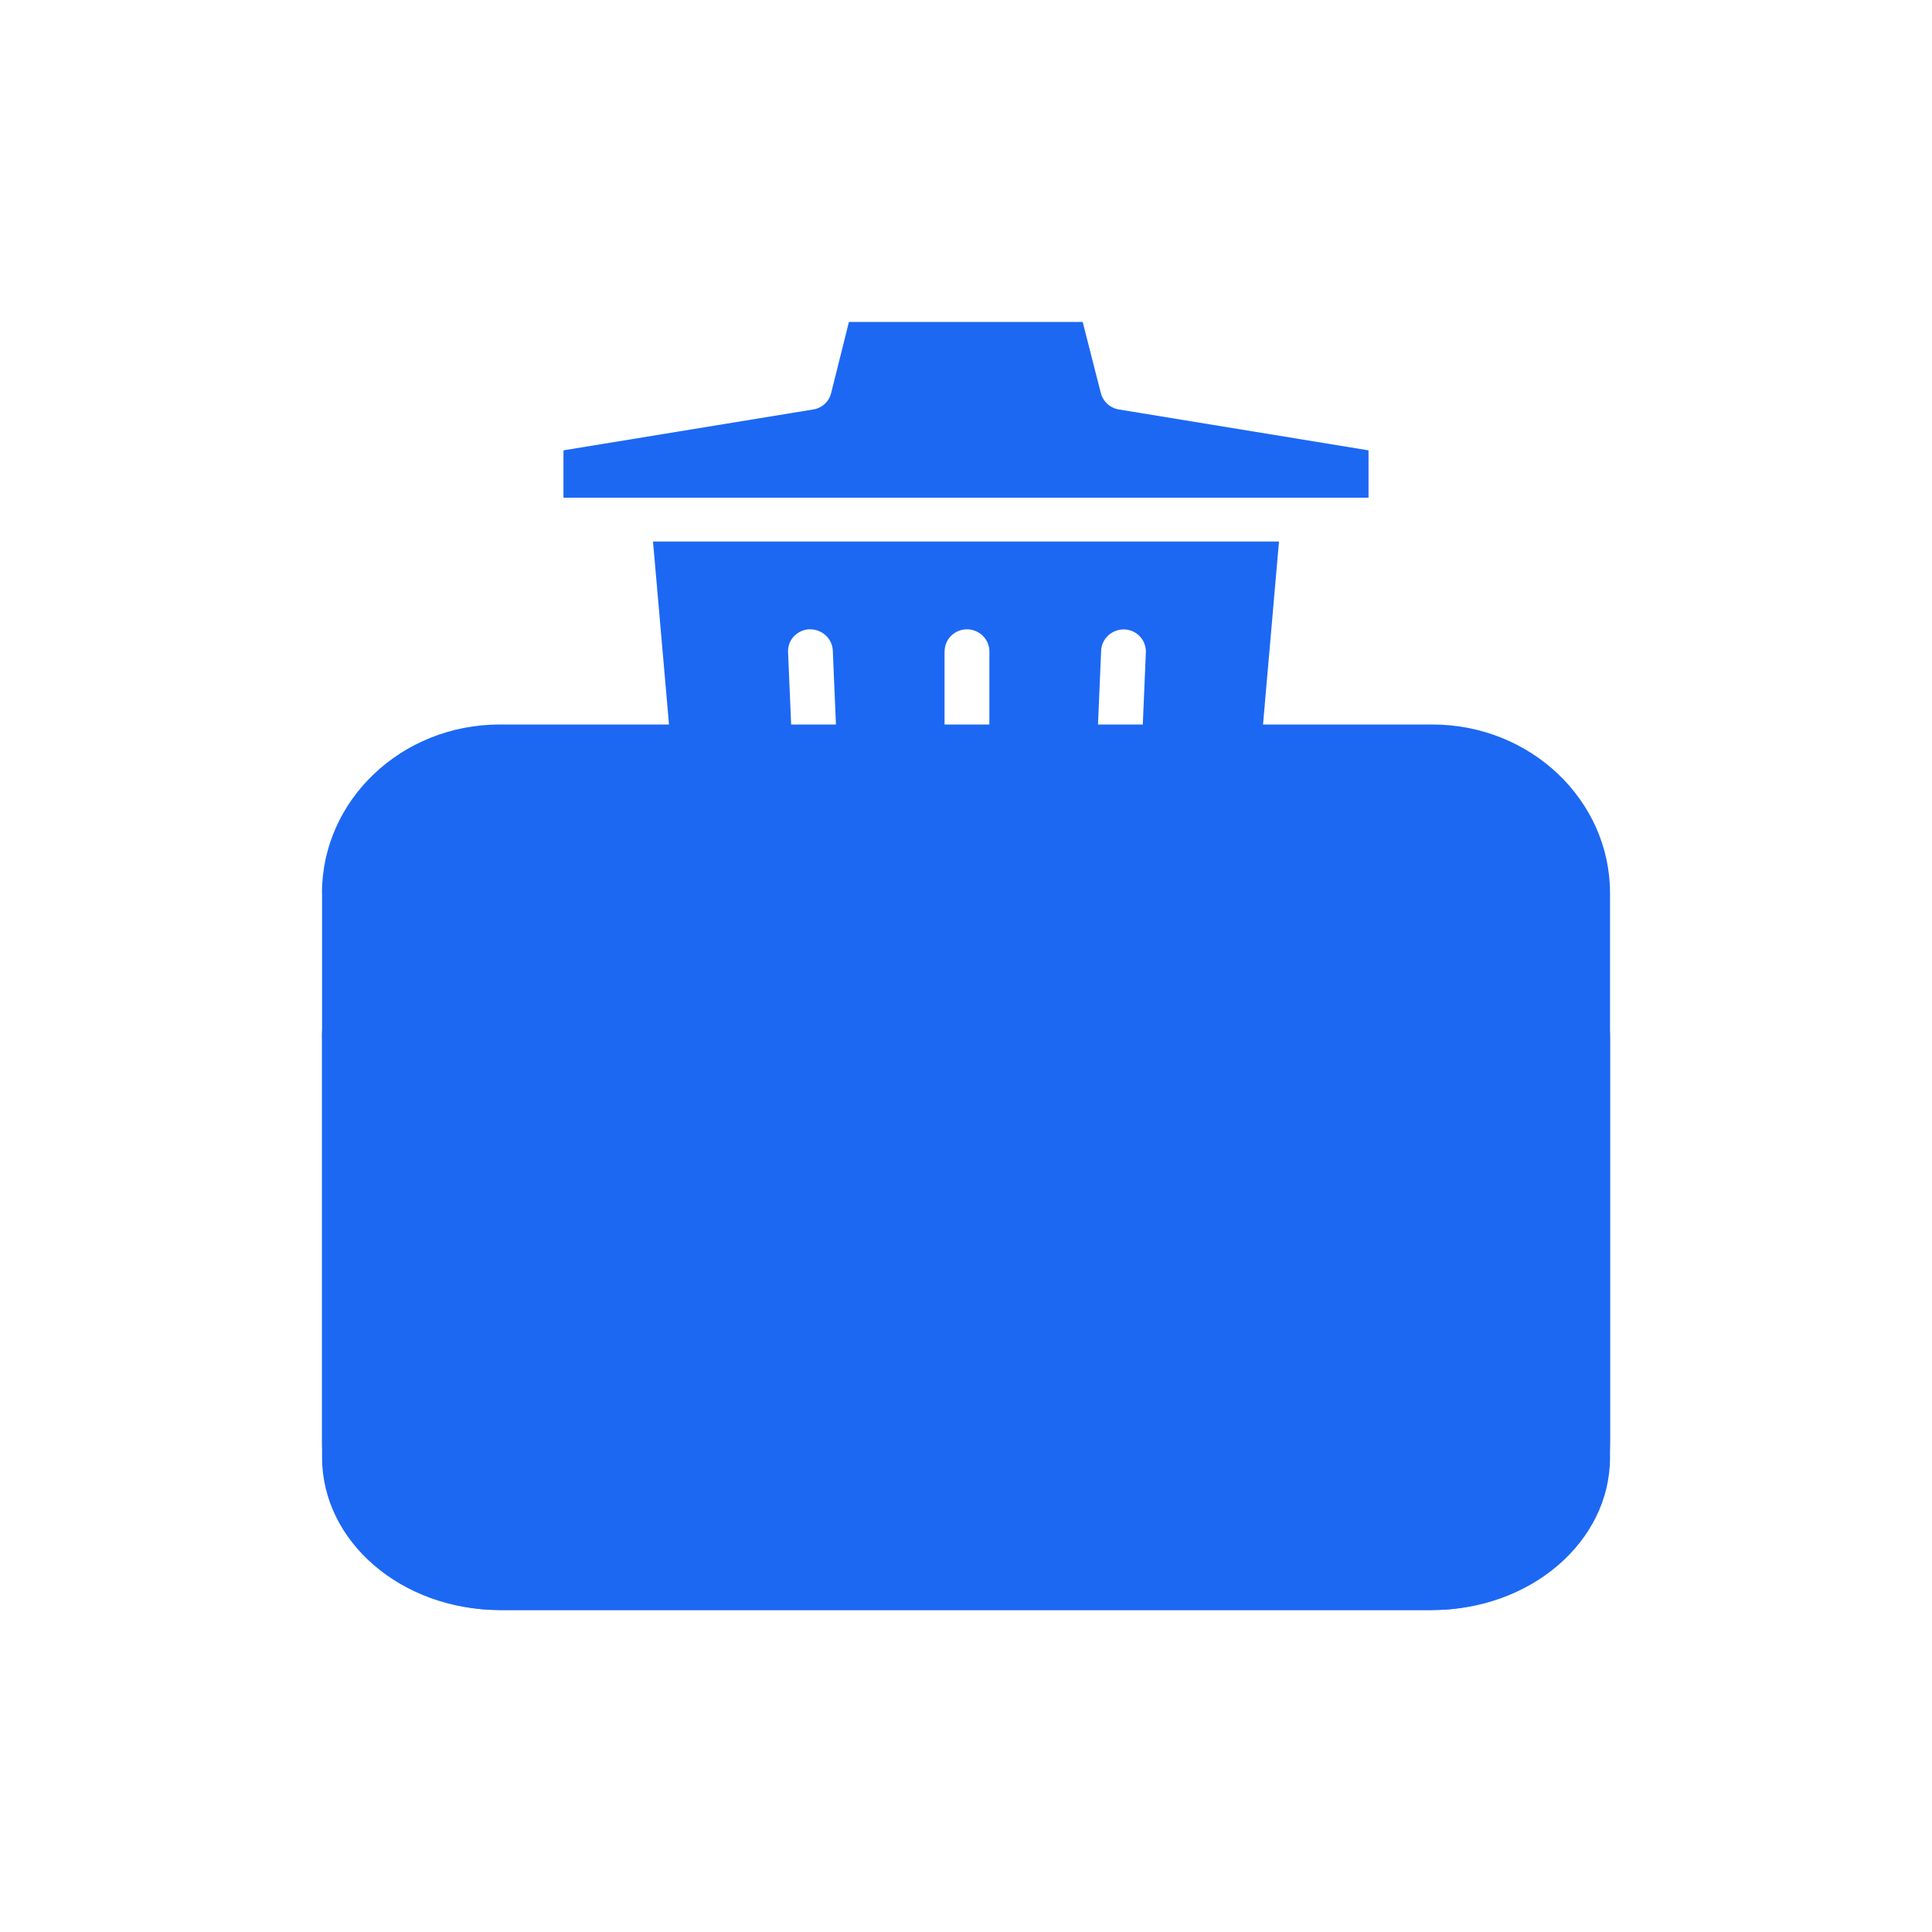 <svg viewBox="0 0 20 20" xmlns="http://www.w3.org/2000/svg">
    <g>
        <g filter="url(#filter0_b)">
            <path
                d="M3.333 9.246c0-.964.824-1.746 1.84-1.746h9.655c1.015 0 1.839.782 1.839 1.746v5.675c0 .964-.824 1.746-1.84 1.746H5.173c-1.015 0-1.839-.782-1.839-1.746V9.246z"
                fill="#1C68F3"
                fillOpacity=".1"
            />
        </g>
        <path
            d="M14.167 4.662l-2.584-.423a.233.233 0 01-.187-.169l-.188-.737h-2.42l-.184.736a.227.227 0 01-.187.17l-2.584.423v.49h8.334v-.49zm-1.601 8.671l.674-7.727H6.76l.675 7.727h5.131zm-1.167-6.6a.23.23 0 01.076-.157.238.238 0 01.166-.06.23.23 0 01.221.235l-.232 5.455a.226.226 0 01-.07.155.234.234 0 01-.16.063h-.01a.233.233 0 01-.208-.149.226.226 0 01-.014-.087l.231-5.455zm-1.62.01c0-.06.024-.119.067-.161a.234.234 0 01.328 0c.043.042.068.1.068.16v5.455c0 .06-.025.118-.068.16a.234.234 0 01-.328 0 .225.225 0 01-.068-.16V6.743zm-1.4-.228c.062-.002.121.02.166.06a.23.23 0 01.076.157l.232 5.455a.23.23 0 01-.222.236h-.01a.233.233 0 01-.16-.063.225.225 0 01-.071-.154L8.158 6.75a.224.224 0 01.061-.163c.042-.044.1-.07.16-.073z"
            fill="#1C68F3"
        />
        <g filter="url(#filter1_b)">
            <path
                d="M3.333 10.746c0-.872.824-1.58 1.84-1.58h9.655c1.015 0 1.839.708 1.839 1.58v4.342c0 .872-.824 1.579-1.84 1.579H5.173c-1.015 0-1.839-.707-1.839-1.58v-4.341z"
                fill="#1C68F3"
                fillOpacity=".05"
            />
        </g>
        <defs>
            <filter
                id="trash_filter0_b"
                x="-.667"
                y="3.5"
                width="21.333"
                height="17.167"
                filterUnits="userSpaceOnUse"
                color-interpolation-filters="sRGB"
            >
                <feFlood flood-opacity="0" result="BackgroundImageFix" />
                <feGaussianBlur in="BackgroundImage" stdDeviation="2" />
                <feComposite in2="SourceAlpha" operator="in" result="effect1_backgroundBlur" />
                <feBlend in="SourceGraphic" in2="effect1_backgroundBlur" result="shape" />
            </filter>
            <filter
                id="trash_filter0_b"
                x=".333"
                y="6.167"
                width="19.333"
                height="13.5"
                filterUnits="userSpaceOnUse"
                color-interpolation-filters="sRGB"
            >
                <feFlood flood-opacity="0" result="BackgroundImageFix" />
                <feGaussianBlur in="BackgroundImage" stdDeviation="1.5" />
                <feComposite in2="SourceAlpha" operator="in" result="effect1_backgroundBlur" />
                <feBlend in="SourceGraphic" in2="effect1_backgroundBlur" result="shape" />
            </filter>
        </defs>
    </g>
</svg>

